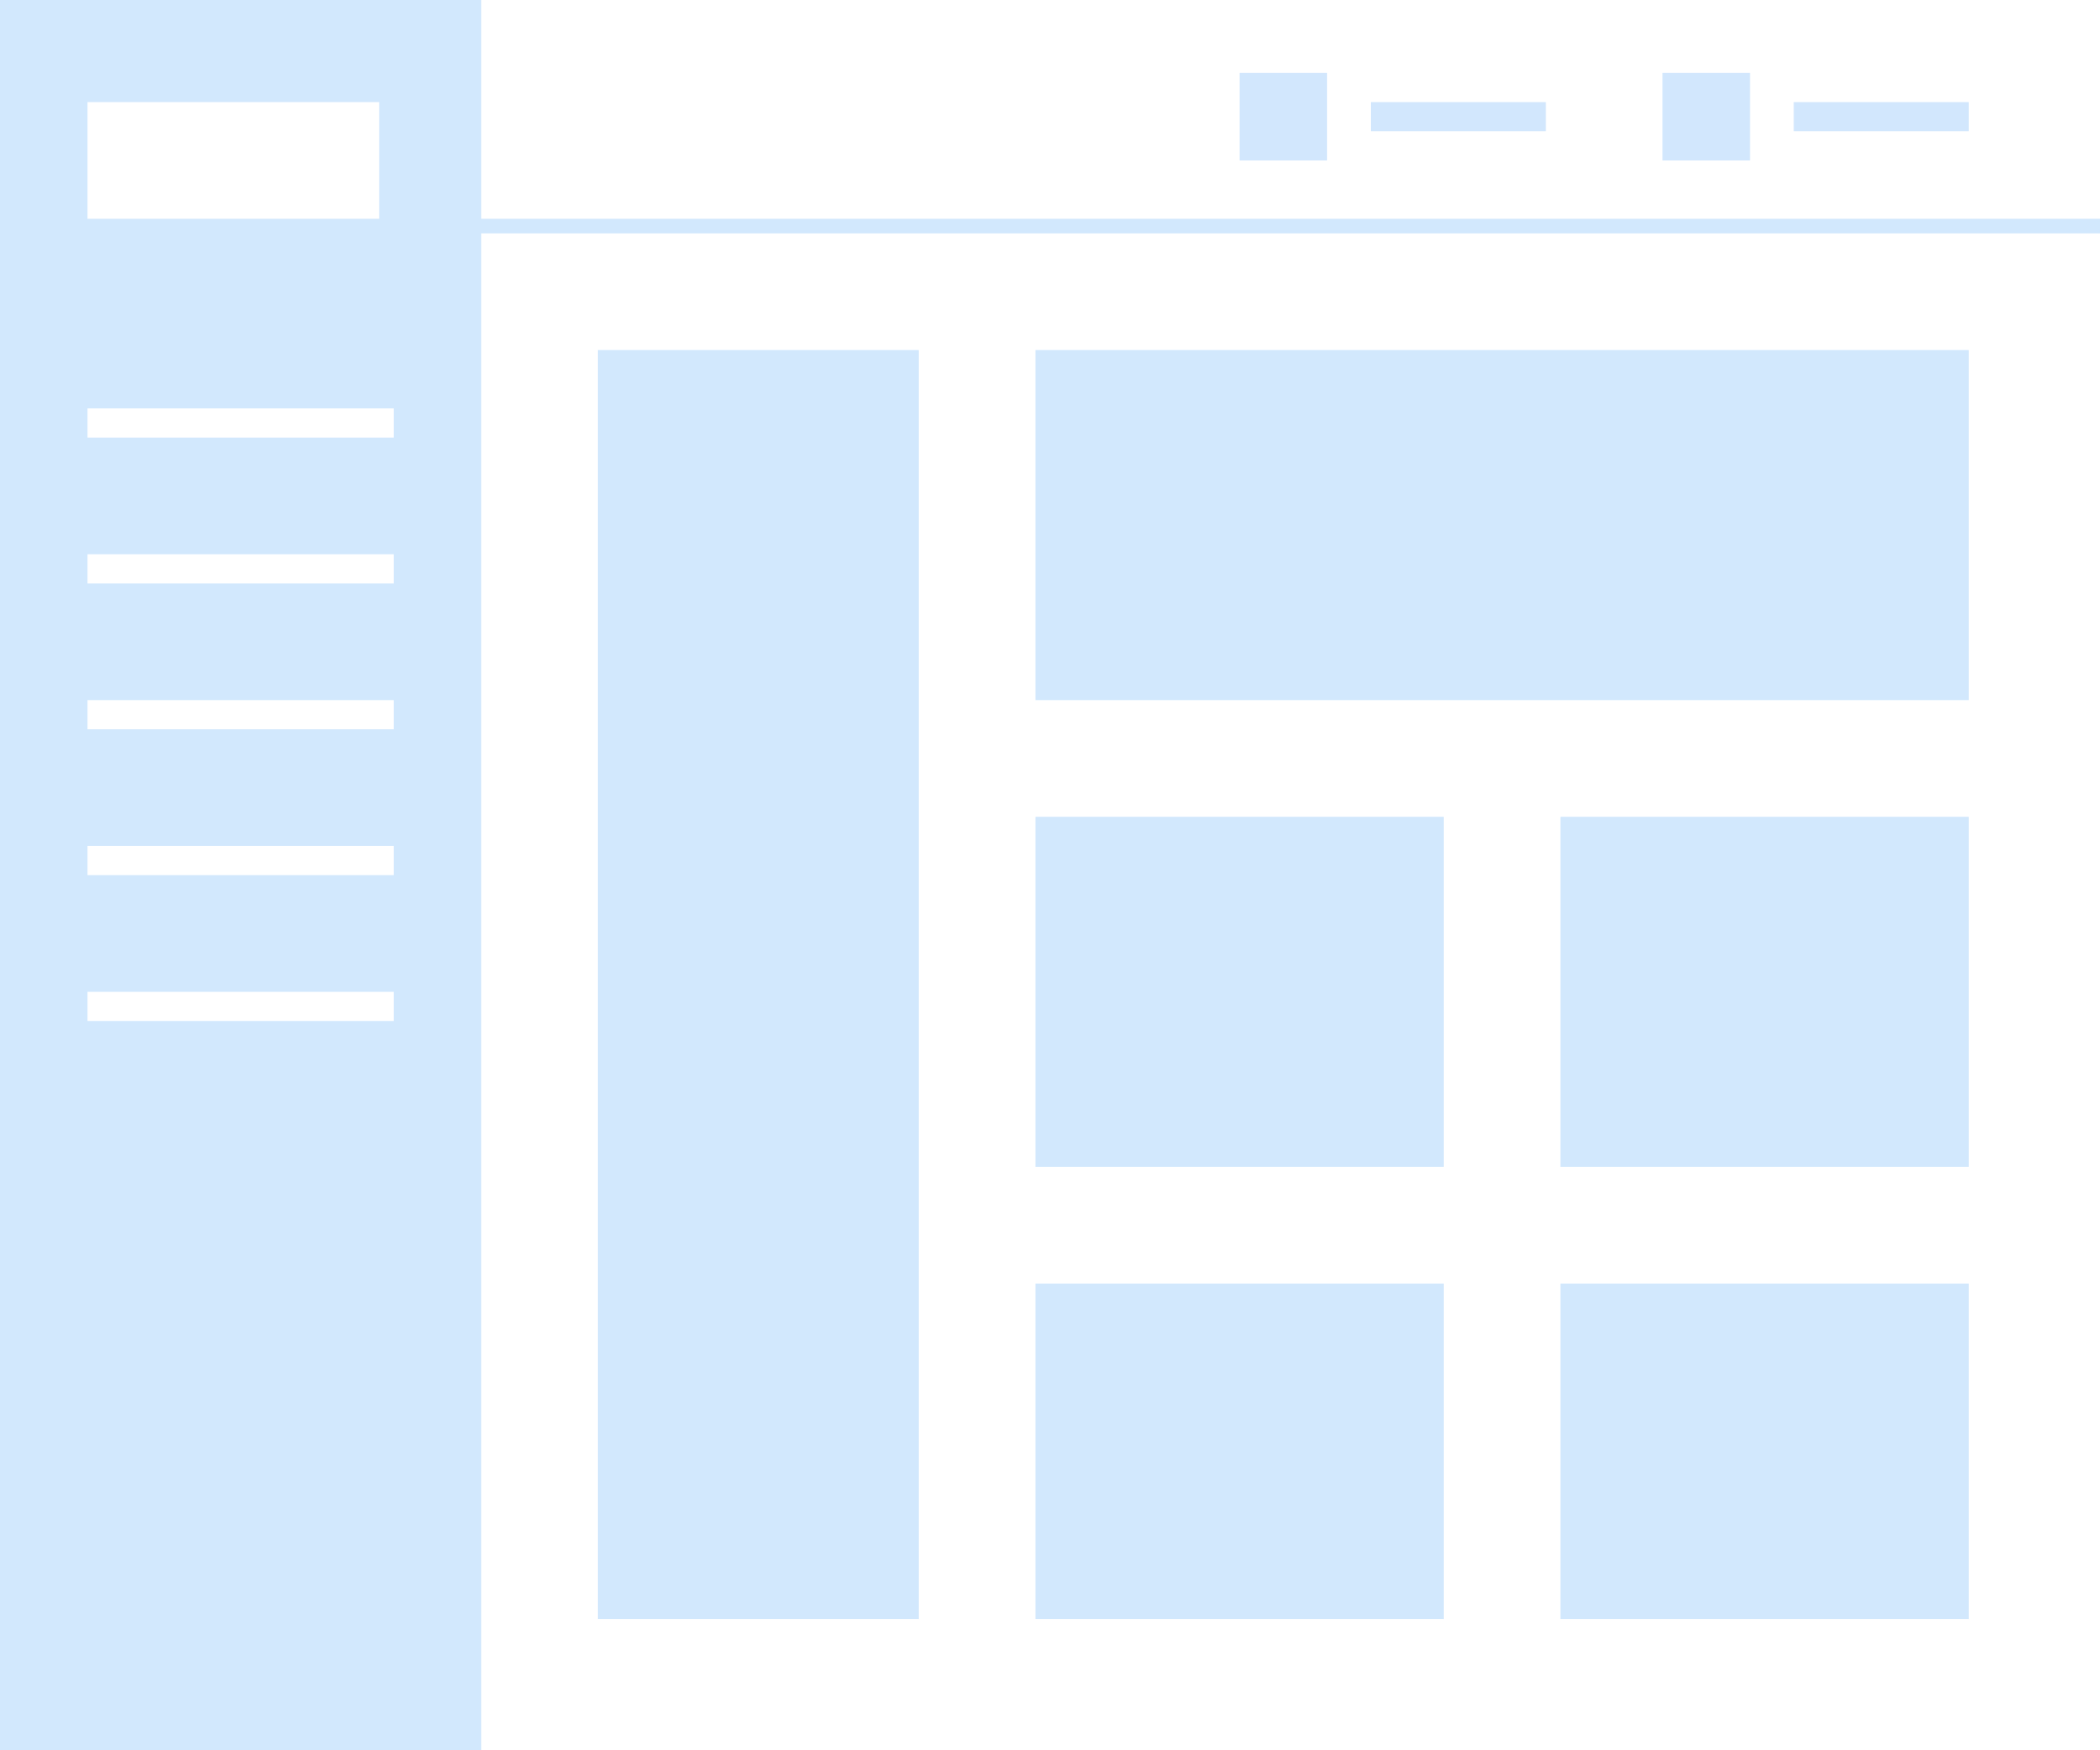 <svg id="layout-left-wide_thumb-sm" xmlns="http://www.w3.org/2000/svg" width="288" height="240" viewBox="0 0 144 120">
<defs>
    <style>
      .cls-1, .cls-3 {
        fill: #fff;
      }

      .cls-2 {
        fill: #b8dafc;
        opacity: 0.64;
      }

      .cls-2, .cls-3, .cls-4 {
        fill-rule: evenodd;
      }

      .cls-4 {
        fill: #d2e7fd;
      }
    </style>
  </defs>
  <rect id="Prostokąt_zaokrąglony_1563_kopia_4" data-name="Prostokąt zaokrąglony 1563 kopia 4" class="cls-1" width="144" height="120"/>
  <path id="Prostokąt_1564_kopia" data-name="Prostokąt 1564 kopia" class="cls-2" d="M2028,206V190.994h33V206h111v1H2061V310.994h-33V207m63,95h-22V215h22v87Zm72-63h-64V215h64v24Zm-36,32h-28V247h28v24Zm0,31h-28V279h28v23Zm36-31h-28V247h28v24Zm0,31h-28V279h28v23Z" transform="translate(-2028 -191)"/>
  <path id="Prostokąt_1564" data-name="Prostokąt 1564" class="cls-3" d="M2034,219h21v2h-21v-2Zm0,10h21v2h-21v-2Zm0,10h21v2h-21v-2Zm0,10h21v2h-21v-2Zm0,10h21v2h-21v-2Z" transform="translate(-2028 -191)"/>
  <rect id="Prostokąt_1564_kopia_3" data-name="Prostokąt 1564 kopia 3" class="cls-1" x="6" y="7" width="20" height="8"/>
  <path id="Prostokąt_1564_kopia_2" data-name="Prostokąt 1564 kopia 2" class="cls-4" d="M2122,198h12v2h-12v-2Zm29,0h12v2h-12v-2Zm-38-2h6v6h-6v-6Zm29,0h6v6h-6v-6Z" transform="translate(-2028 -191)"/>
</svg>
